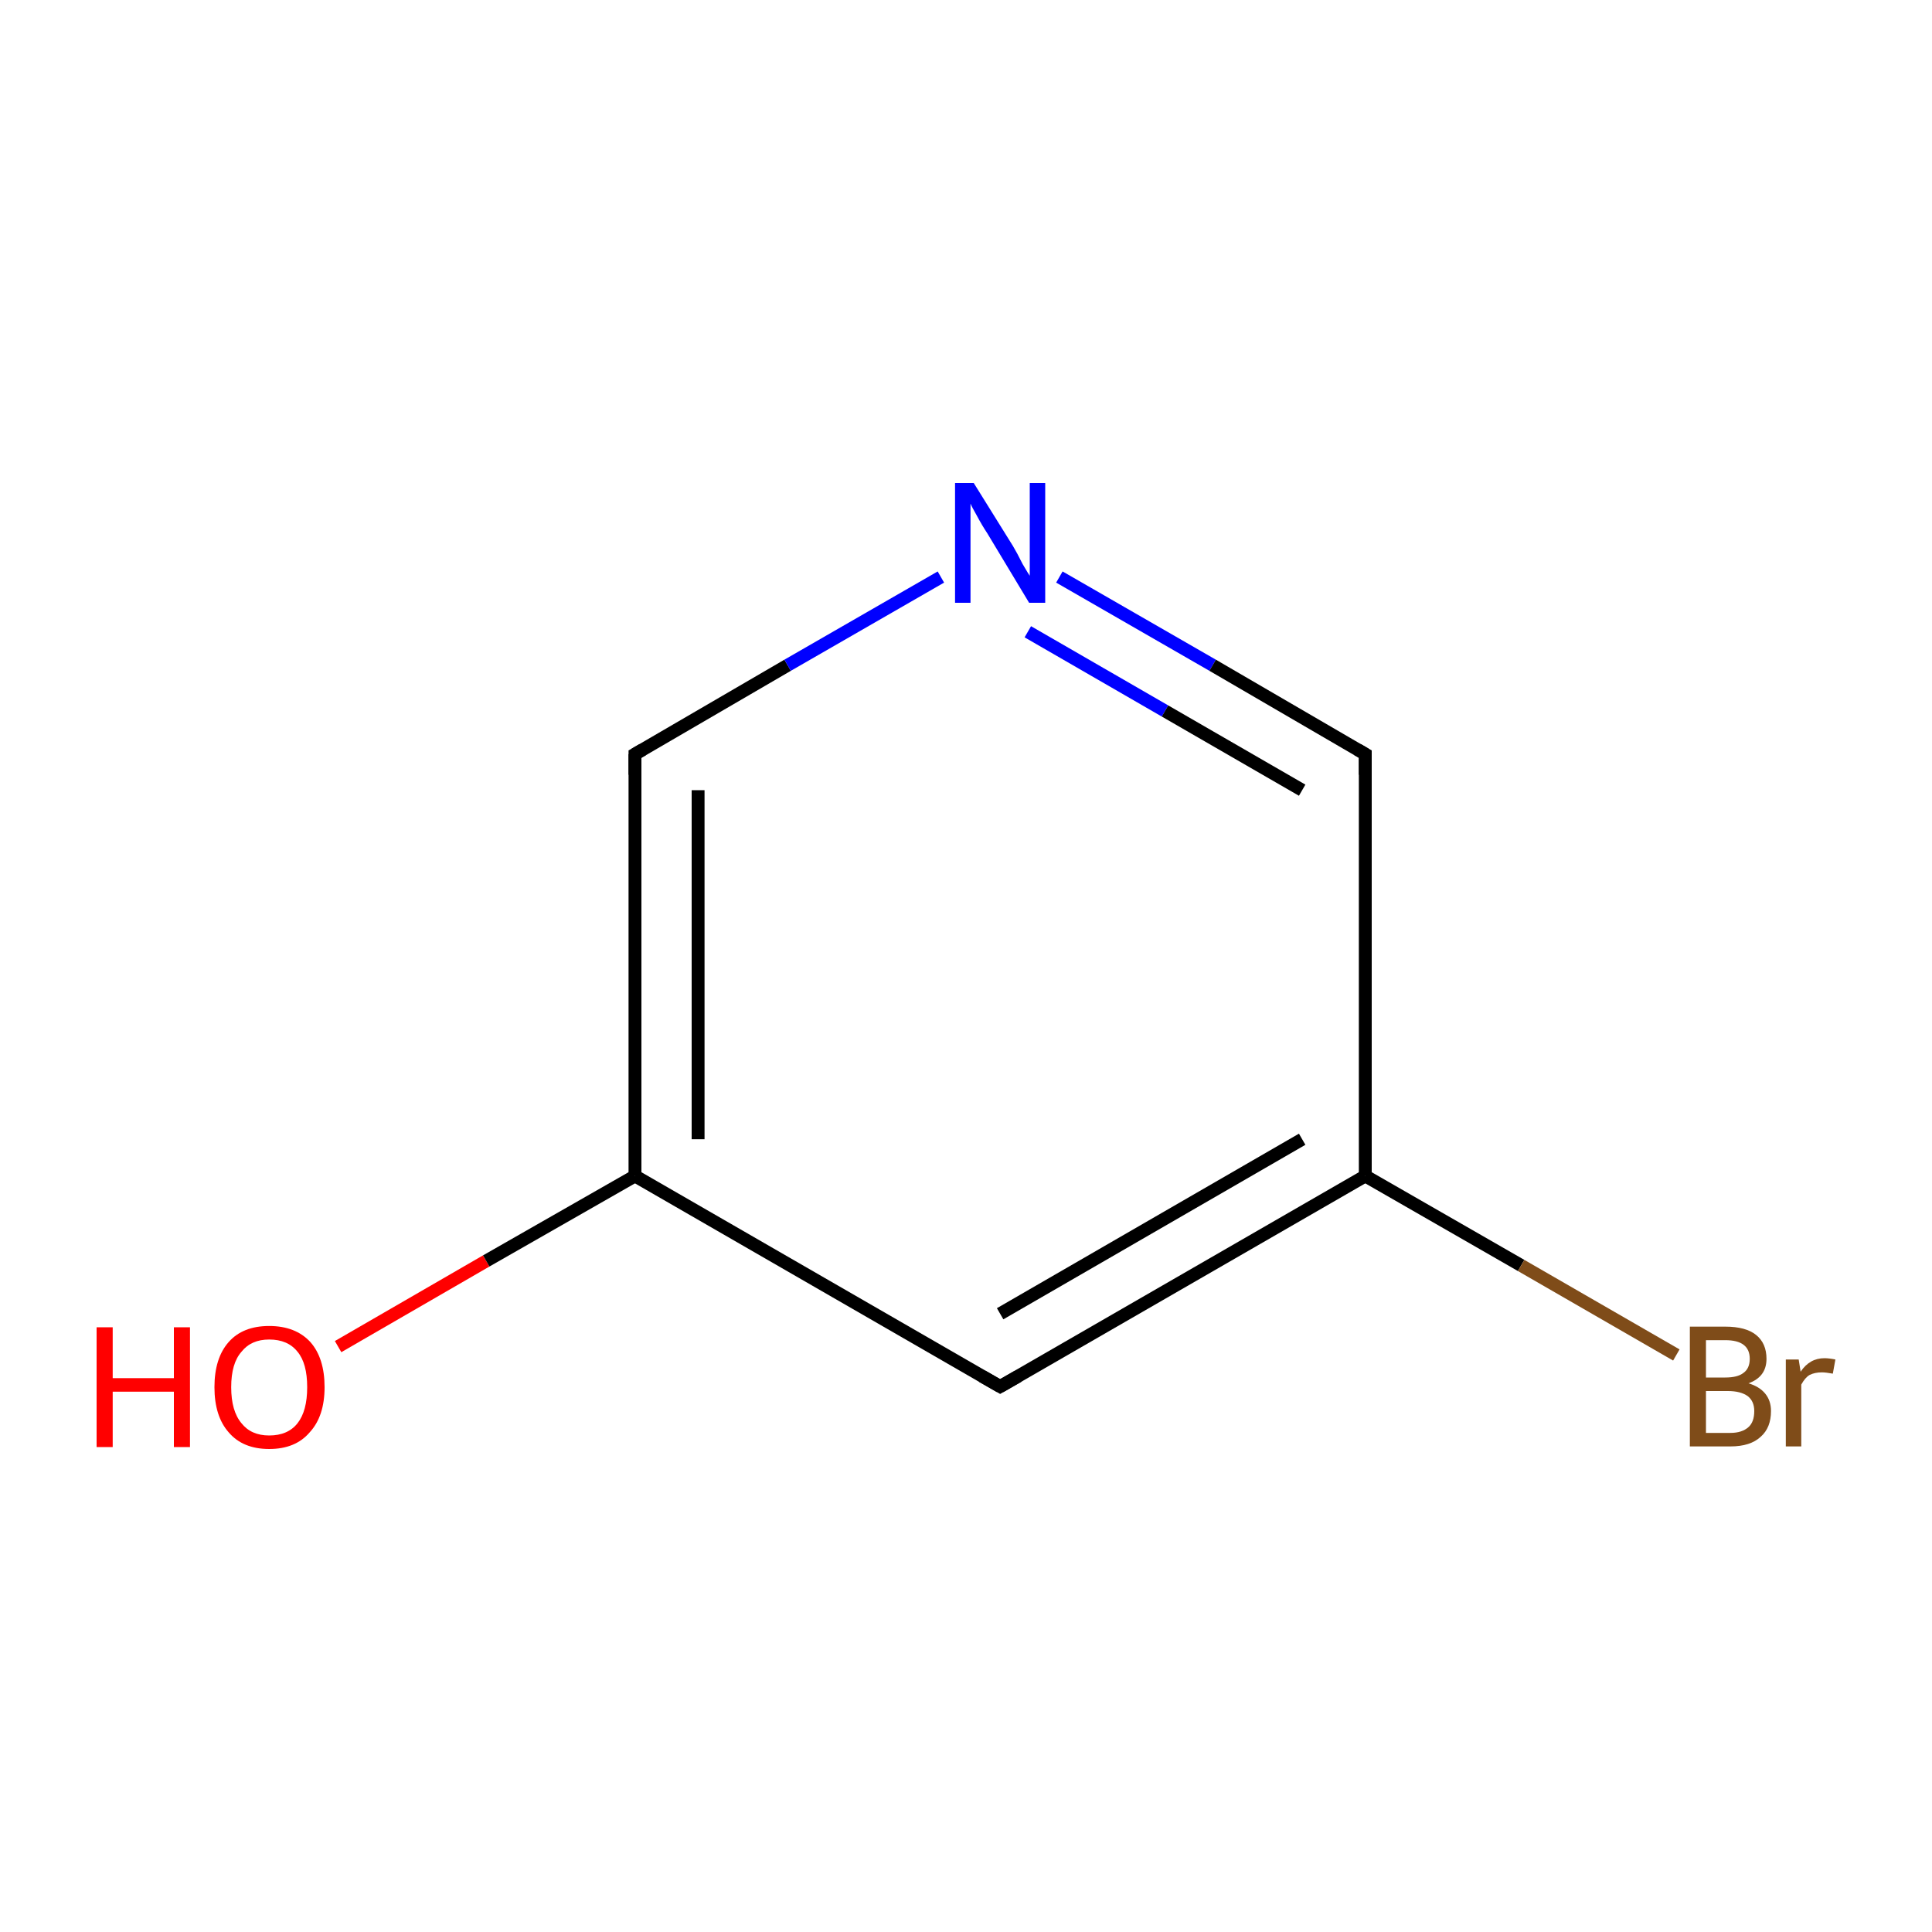 <?xml version='1.0' encoding='iso-8859-1'?>
<svg version='1.1' baseProfile='full'
              xmlns='http://www.w3.org/2000/svg'
                      xmlns:rdkit='http://www.rdkit.org/xml'
                      xmlns:xlink='http://www.w3.org/1999/xlink'
                  xml:space='preserve'
width='300px' height='300px' viewBox='0 0 300 300'>
<!-- END OF HEADER -->
<rect style='opacity:1.0;fill:#FFFFFF;stroke:none' width='300.0' height='300.0' x='0.0' y='0.0'> </rect>
<path class='bond-0 atom-0 atom-1' d='M 52.5,209.1 L 75.5,195.8' style='fill:none;fill-rule:evenodd;stroke:#FF0000;stroke-width:2.0px;stroke-linecap:butt;stroke-linejoin:miter;stroke-opacity:1' />
<path class='bond-0 atom-0 atom-1' d='M 75.5,195.8 L 98.6,182.6' style='fill:none;fill-rule:evenodd;stroke:#000000;stroke-width:2.0px;stroke-linecap:butt;stroke-linejoin:miter;stroke-opacity:1' />
<path class='bond-1 atom-1 atom-2' d='M 98.6,182.6 L 98.6,117.1' style='fill:none;fill-rule:evenodd;stroke:#000000;stroke-width:2.0px;stroke-linecap:butt;stroke-linejoin:miter;stroke-opacity:1' />
<path class='bond-1 atom-1 atom-2' d='M 108.4,176.9 L 108.4,122.7' style='fill:none;fill-rule:evenodd;stroke:#000000;stroke-width:2.0px;stroke-linecap:butt;stroke-linejoin:miter;stroke-opacity:1' />
<path class='bond-2 atom-2 atom-3' d='M 98.6,117.1 L 122.3,103.3' style='fill:none;fill-rule:evenodd;stroke:#000000;stroke-width:2.0px;stroke-linecap:butt;stroke-linejoin:miter;stroke-opacity:1' />
<path class='bond-2 atom-2 atom-3' d='M 122.3,103.3 L 146.1,89.6' style='fill:none;fill-rule:evenodd;stroke:#0000FF;stroke-width:2.0px;stroke-linecap:butt;stroke-linejoin:miter;stroke-opacity:1' />
<path class='bond-3 atom-3 atom-4' d='M 164.5,89.6 L 188.3,103.3' style='fill:none;fill-rule:evenodd;stroke:#0000FF;stroke-width:2.0px;stroke-linecap:butt;stroke-linejoin:miter;stroke-opacity:1' />
<path class='bond-3 atom-3 atom-4' d='M 188.3,103.3 L 212.0,117.1' style='fill:none;fill-rule:evenodd;stroke:#000000;stroke-width:2.0px;stroke-linecap:butt;stroke-linejoin:miter;stroke-opacity:1' />
<path class='bond-3 atom-3 atom-4' d='M 159.6,98.1 L 180.9,110.4' style='fill:none;fill-rule:evenodd;stroke:#0000FF;stroke-width:2.0px;stroke-linecap:butt;stroke-linejoin:miter;stroke-opacity:1' />
<path class='bond-3 atom-3 atom-4' d='M 180.9,110.4 L 202.2,122.7' style='fill:none;fill-rule:evenodd;stroke:#000000;stroke-width:2.0px;stroke-linecap:butt;stroke-linejoin:miter;stroke-opacity:1' />
<path class='bond-4 atom-4 atom-5' d='M 212.0,117.1 L 212.0,182.6' style='fill:none;fill-rule:evenodd;stroke:#000000;stroke-width:2.0px;stroke-linecap:butt;stroke-linejoin:miter;stroke-opacity:1' />
<path class='bond-5 atom-5 atom-6' d='M 212.0,182.6 L 236.2,196.5' style='fill:none;fill-rule:evenodd;stroke:#000000;stroke-width:2.0px;stroke-linecap:butt;stroke-linejoin:miter;stroke-opacity:1' />
<path class='bond-5 atom-5 atom-6' d='M 236.2,196.5 L 260.3,210.4' style='fill:none;fill-rule:evenodd;stroke:#7F4C19;stroke-width:2.0px;stroke-linecap:butt;stroke-linejoin:miter;stroke-opacity:1' />
<path class='bond-6 atom-5 atom-7' d='M 212.0,182.6 L 155.3,215.3' style='fill:none;fill-rule:evenodd;stroke:#000000;stroke-width:2.0px;stroke-linecap:butt;stroke-linejoin:miter;stroke-opacity:1' />
<path class='bond-6 atom-5 atom-7' d='M 202.2,176.9 L 155.3,204.0' style='fill:none;fill-rule:evenodd;stroke:#000000;stroke-width:2.0px;stroke-linecap:butt;stroke-linejoin:miter;stroke-opacity:1' />
<path class='bond-7 atom-7 atom-1' d='M 155.3,215.3 L 98.6,182.6' style='fill:none;fill-rule:evenodd;stroke:#000000;stroke-width:2.0px;stroke-linecap:butt;stroke-linejoin:miter;stroke-opacity:1' />
<path d='M 98.6,120.3 L 98.6,117.1 L 99.8,116.4' style='fill:none;stroke:#000000;stroke-width:2.0px;stroke-linecap:butt;stroke-linejoin:miter;stroke-miterlimit:10;stroke-opacity:1;' />
<path d='M 210.8,116.4 L 212.0,117.1 L 212.0,120.3' style='fill:none;stroke:#000000;stroke-width:2.0px;stroke-linecap:butt;stroke-linejoin:miter;stroke-miterlimit:10;stroke-opacity:1;' />
<path d='M 158.1,213.7 L 155.3,215.3 L 152.5,213.7' style='fill:none;stroke:#000000;stroke-width:2.0px;stroke-linecap:butt;stroke-linejoin:miter;stroke-miterlimit:10;stroke-opacity:1;' />
<path class='atom-0' d='M 15.0 206.1
L 17.5 206.1
L 17.5 214.0
L 27.0 214.0
L 27.0 206.1
L 29.5 206.1
L 29.5 224.7
L 27.0 224.7
L 27.0 216.1
L 17.5 216.1
L 17.5 224.7
L 15.0 224.7
L 15.0 206.1
' fill='#FF0000'/>
<path class='atom-0' d='M 33.3 215.4
Q 33.3 210.9, 35.5 208.4
Q 37.7 205.9, 41.8 205.9
Q 45.9 205.9, 48.2 208.4
Q 50.4 210.9, 50.4 215.4
Q 50.4 219.9, 48.1 222.4
Q 45.9 225.0, 41.8 225.0
Q 37.7 225.0, 35.5 222.4
Q 33.3 219.9, 33.3 215.4
M 41.8 222.9
Q 44.7 222.9, 46.2 221.0
Q 47.7 219.1, 47.7 215.4
Q 47.7 211.7, 46.2 209.9
Q 44.7 208.0, 41.8 208.0
Q 39.0 208.0, 37.5 209.9
Q 35.9 211.7, 35.9 215.4
Q 35.9 219.1, 37.5 221.0
Q 39.0 222.9, 41.8 222.9
' fill='#FF0000'/>
<path class='atom-3' d='M 151.2 75.0
L 157.3 84.8
Q 157.9 85.8, 158.8 87.6
Q 159.8 89.3, 159.9 89.4
L 159.9 75.0
L 162.3 75.0
L 162.3 93.6
L 159.8 93.6
L 153.3 82.8
Q 152.5 81.6, 151.7 80.1
Q 150.9 78.7, 150.7 78.2
L 150.7 93.6
L 148.3 93.6
L 148.3 75.0
L 151.2 75.0
' fill='#0000FF'/>
<path class='atom-6' d='M 271.5 214.8
Q 273.2 215.3, 274.1 216.4
Q 275.0 217.5, 275.0 219.1
Q 275.0 221.7, 273.4 223.1
Q 271.8 224.6, 268.7 224.6
L 262.4 224.6
L 262.4 206.0
L 267.9 206.0
Q 271.1 206.0, 272.7 207.3
Q 274.3 208.6, 274.3 211.0
Q 274.3 213.8, 271.5 214.8
M 264.9 208.1
L 264.9 213.9
L 267.9 213.9
Q 269.8 213.9, 270.7 213.2
Q 271.7 212.5, 271.7 211.0
Q 271.7 208.1, 267.9 208.1
L 264.9 208.1
M 268.7 222.5
Q 270.5 222.5, 271.5 221.6
Q 272.4 220.8, 272.4 219.1
Q 272.4 217.6, 271.4 216.8
Q 270.3 216.0, 268.3 216.0
L 264.9 216.0
L 264.9 222.5
L 268.7 222.5
' fill='#7F4C19'/>
<path class='atom-6' d='M 279.3 211.1
L 279.6 213.0
Q 281.0 210.9, 283.3 210.9
Q 284.0 210.9, 285.0 211.1
L 284.6 213.3
Q 283.5 213.1, 282.9 213.1
Q 281.8 213.1, 281.0 213.5
Q 280.3 213.9, 279.7 215.0
L 279.7 224.6
L 277.3 224.6
L 277.3 211.1
L 279.3 211.1
' fill='#7F4C19'/>
</svg>
